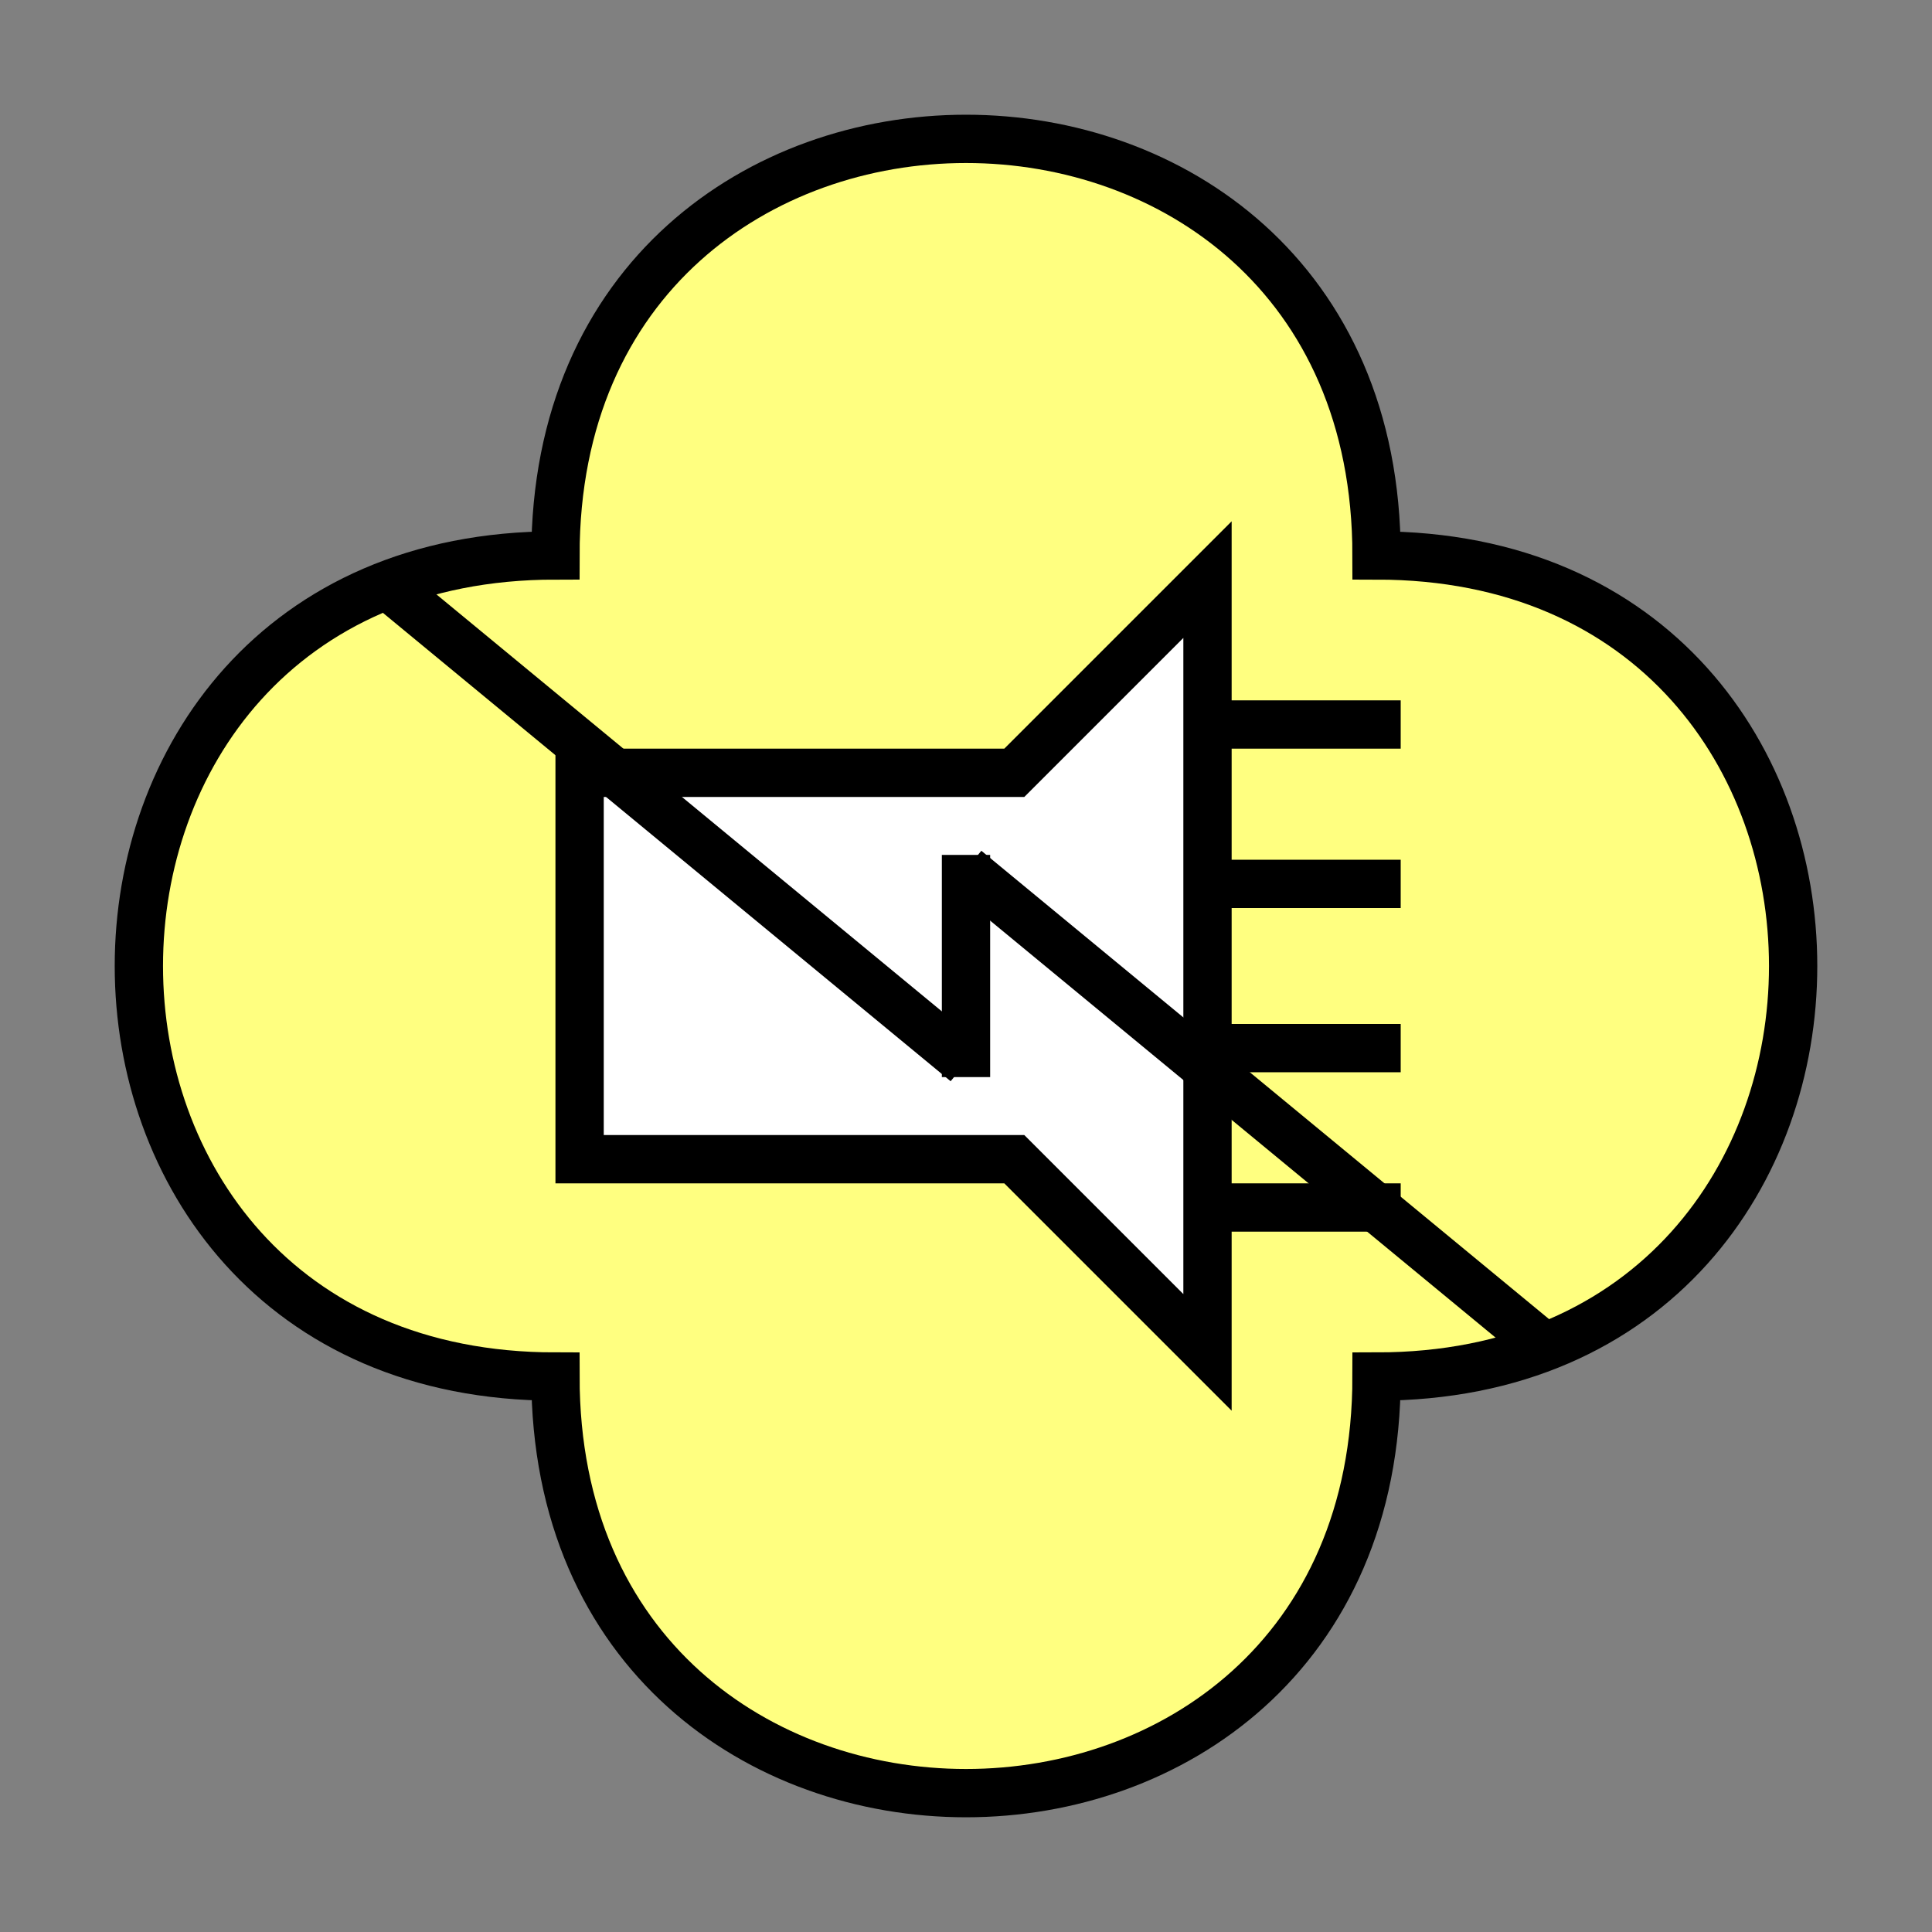 <?xml version="1.0"?>
<!DOCTYPE svg PUBLIC "-//W3C//DTD SVG 1.1//EN" "http://www.w3.org/Graphics/SVG/1.1/DTD/svg11.dtd" >
<!-- SVG content generated using Symbology Configuration Management System (SCMS) -->
<!-- Systematic Software Engineering Ltd. - www.systematic.co.uk - do not remove  -->
<svg id="OUOPYT----*****" width="400px" height="400px" viewBox="0 0 400 400">
<rect x="0" y="0" width="400" height="400" fill="#808080" stroke="none"/>
<g >
<svg viewBox="0 0 400 400" id="_0.SUG-U----------" width="400px" height="400px"><path d="M115 285 C115 400 285 400 285 285 C400 285 400 115 285 115 C285 0 115 0 115 115 C0     115 0 285 115 285 z" style="fill:rgb(255,255,128);stroke:rgb(0,0,0);stroke-width:10"></path>
</svg>

</g>
<g >
<svg viewBox="0 0 400 400" id="_1.O-O-Y----------" width="400px" height="400px"><polyline points="120,160 120,240 210,240 250,280 250,120 210,160 120,160 120,240" style="fill:rgb(255,255,255);stroke:rgb(0,0,0);stroke-width:10"></polyline>
<line x1="250" y1="217" x2="290" y2="217" style="fill:none;stroke:rgb(0,0,0);stroke-width:10"></line>
<line x1="250" y1="183" x2="290" y2="183" style="fill:none;stroke:rgb(0,0,0);stroke-width:10"></line>
<line x1="250" y1="150" x2="290" y2="150" style="fill:none;stroke:rgb(0,0,0);stroke-width:10" transform="translate(270 150) scale(1 1) translate(-270 -150)"></line>
<line x1="250" y1="250" x2="290" y2="250" style="fill:none;stroke:rgb(0,0,0);stroke-width:10"></line>
</svg>

</g>
<g >
<svg viewBox="0 0 400 400" id="_2.OUO-YT---------" width="400px" height="400px"><line x1="80" y1="121" x2="200" y2="220" style="fill:none;stroke:rgb(0,0,0);stroke-width:10"></line>
<line x1="200" y1="180" x2="320" y2="279" style="fill:none;stroke:rgb(0,0,0);stroke-width:10"></line>
<line x1="200" y1="177" x2="200" y2="223" style="fill:none;stroke:rgb(0,0,0);stroke-width:10"></line>
</svg>

</g>
</svg>